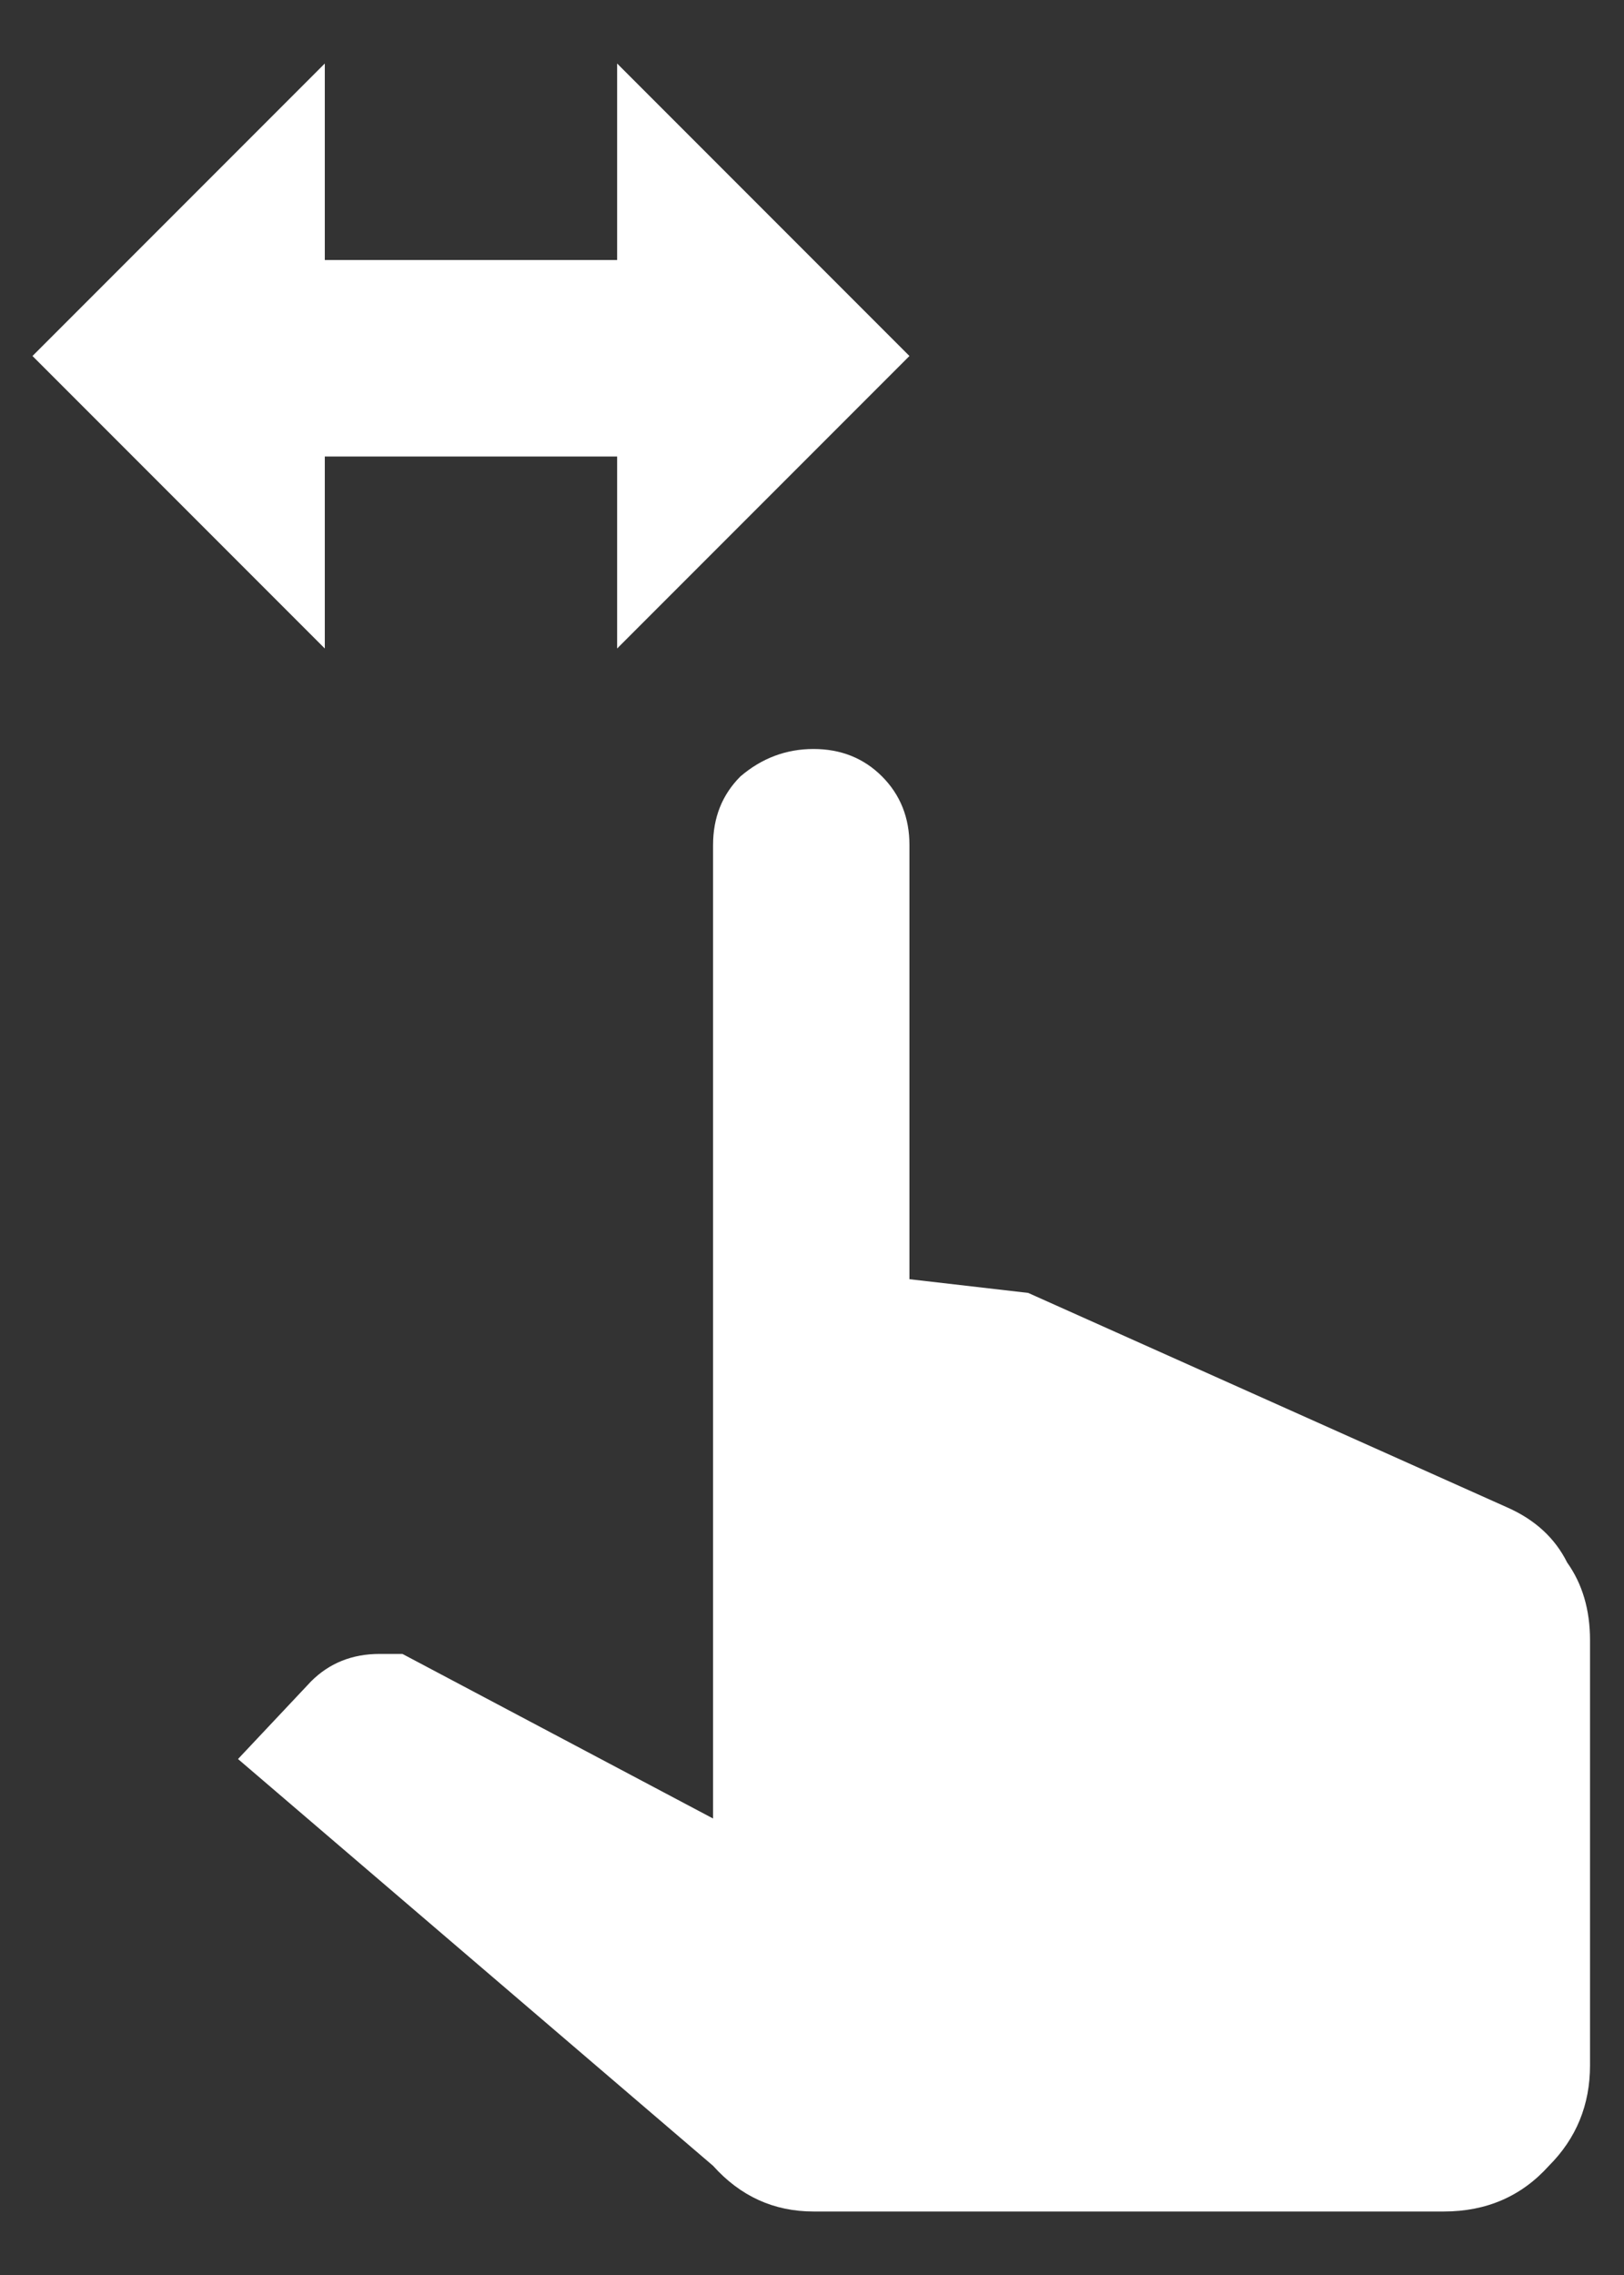 <svg width="25" height="35" viewBox="0 0 25 35" fill="none" xmlns="http://www.w3.org/2000/svg">
<rect x="0" y="0" width="25" height="35" fill="#333333" stroke="none"/>
<path d="M5 0.977L0.5 5.477L5 9.977V7.023H9.5V9.977L14 5.477L9.5 0.977V4H5V0.977ZM12.523 11.523C12.102 11.523 11.727 11.664 11.398 11.945C11.117 12.227 10.977 12.578 10.977 13V27.977L6.195 25.445H5.844C5.422 25.445 5.07 25.586 4.789 25.867L3.664 27.062L10.977 33.32C11.398 33.789 11.914 34.023 12.523 34.023H22.227C22.883 34.023 23.422 33.789 23.844 33.32C24.266 32.898 24.477 32.383 24.477 31.773V25.234C24.477 24.766 24.359 24.367 24.125 24.039C23.938 23.664 23.633 23.383 23.211 23.195L15.828 19.891L14 19.68V13C14 12.578 13.859 12.227 13.578 11.945C13.297 11.664 12.945 11.523 12.523 11.523Z" fill="white"/>
</svg>
